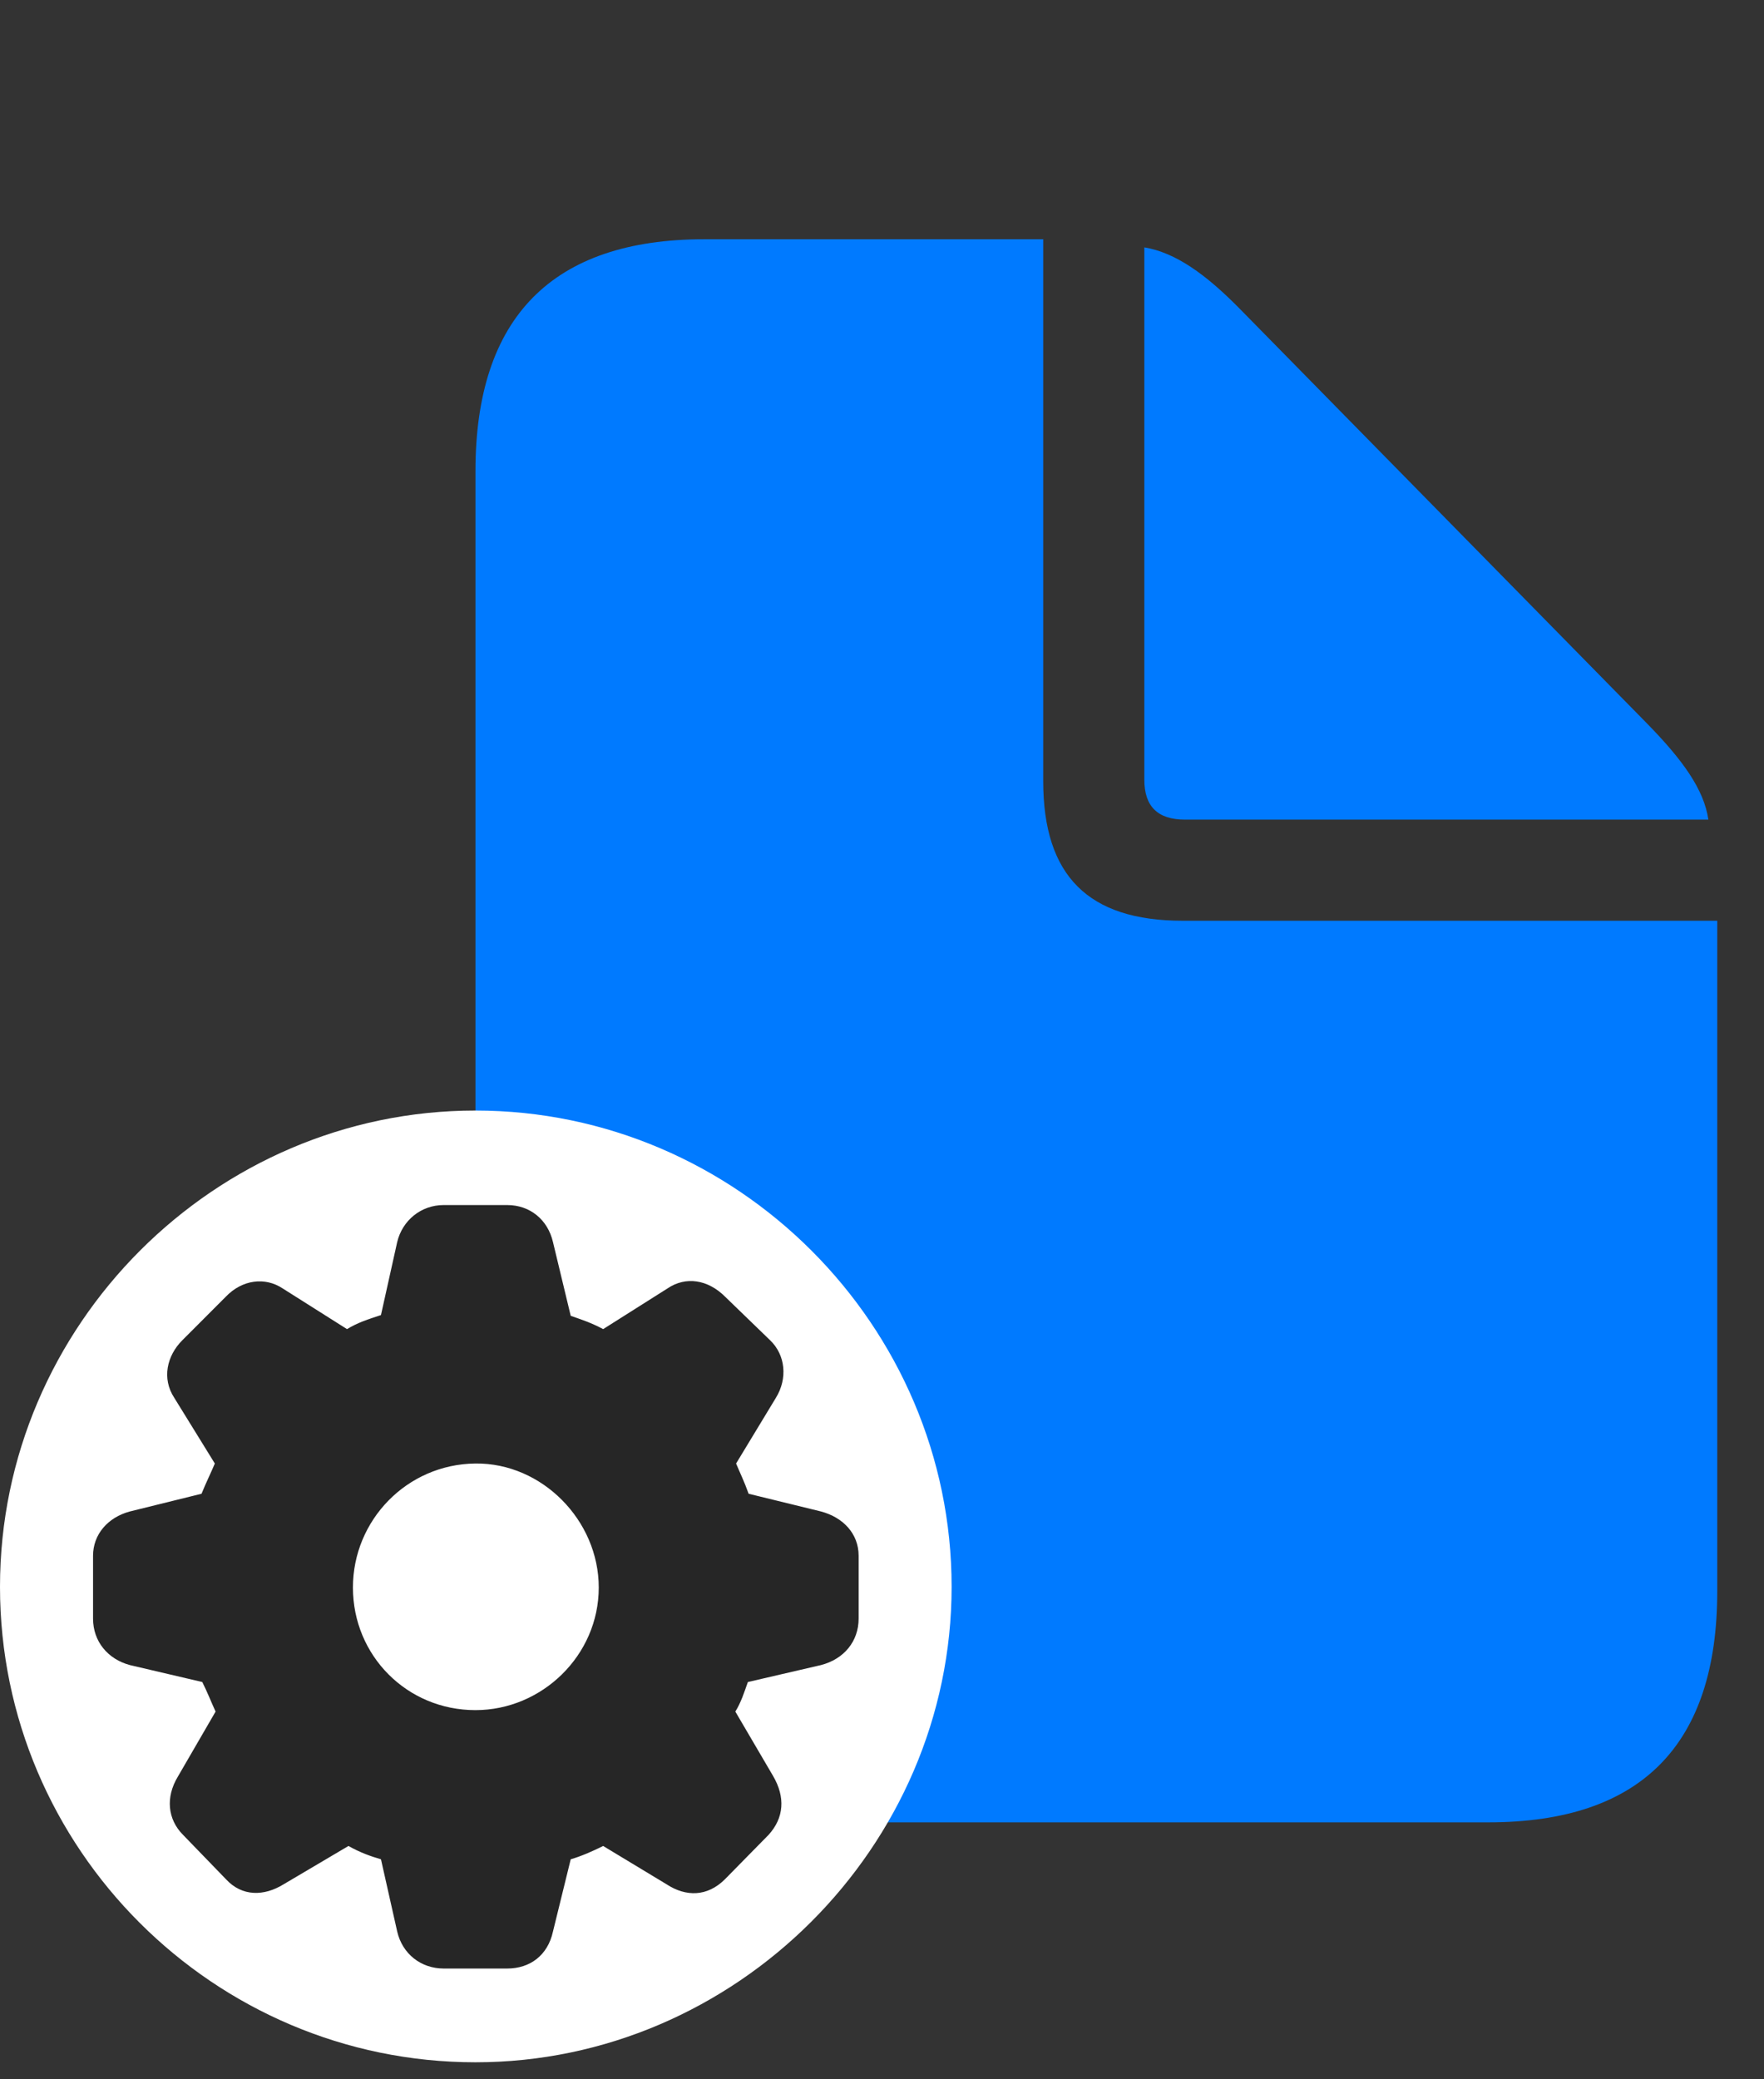 <svg width="28" height="33" viewBox="0 0 28 33" fill="none" xmlns="http://www.w3.org/2000/svg">
<rect x="0" y="0" width="28" height="33" fill="#333333" stroke="none"/>
<path d="M11.18 28.922H23.625C26.051 28.922 27.258 27.691 27.258 25.254V14.613H18.773C17.273 14.613 16.559 13.898 16.559 12.398V3.797H11.18C8.766 3.797 7.547 5.039 7.547 7.477V25.254C7.547 27.703 8.754 28.922 11.18 28.922ZM18.809 13.008H27.117C27.047 12.527 26.707 12.059 26.145 11.484L19.688 4.91C19.137 4.348 18.656 4.008 18.164 3.926V12.375C18.164 12.797 18.375 13.008 18.809 13.008Z" fill="#007AFF"/>
<path d="M7.547 32.73C11.672 32.73 15.105 29.309 15.105 25.184C15.105 21.035 11.695 17.625 7.547 17.625C3.41 17.625 0 21.035 0 25.184C0 29.344 3.398 32.73 7.547 32.73Z" fill="white"/>
<path d="M7.043 31.242H8.051C8.414 31.242 8.695 31.031 8.777 30.656L9.059 29.508C9.223 29.461 9.41 29.379 9.574 29.297L10.582 29.906C10.887 30.105 11.227 30.105 11.508 29.824L12.199 29.121C12.445 28.852 12.469 28.523 12.27 28.184L11.672 27.164C11.766 27.012 11.812 26.859 11.871 26.695L13.031 26.426C13.395 26.332 13.629 26.051 13.629 25.688V24.691C13.629 24.34 13.383 24.082 13.031 23.988L11.883 23.707C11.812 23.508 11.742 23.367 11.684 23.227L12.316 22.184C12.504 21.879 12.469 21.504 12.223 21.27L11.508 20.578C11.238 20.309 10.887 20.25 10.594 20.449L9.574 21.094C9.375 20.988 9.223 20.941 9.059 20.883L8.777 19.711C8.695 19.359 8.414 19.125 8.051 19.125H7.043C6.68 19.125 6.387 19.371 6.305 19.711L6.047 20.871C5.836 20.941 5.684 20.988 5.508 21.094L4.488 20.449C4.207 20.262 3.844 20.309 3.586 20.578L2.895 21.27C2.648 21.516 2.566 21.879 2.766 22.184L3.41 23.227C3.352 23.367 3.27 23.531 3.199 23.707L2.062 23.988C1.711 24.082 1.477 24.352 1.477 24.691V25.688C1.477 26.051 1.711 26.332 2.062 26.426L3.211 26.695C3.293 26.859 3.352 27.012 3.422 27.164L2.824 28.195C2.625 28.523 2.66 28.875 2.906 29.121L3.586 29.824C3.844 30.105 4.195 30.094 4.5 29.906L5.531 29.297C5.719 29.402 5.883 29.461 6.047 29.508L6.305 30.656C6.387 31.008 6.68 31.242 7.043 31.242ZM7.547 27.141C6.457 27.141 5.602 26.273 5.602 25.195C5.602 24.129 6.457 23.238 7.547 23.227C8.602 23.215 9.504 24.129 9.504 25.195C9.504 26.273 8.602 27.141 7.547 27.141Z" fill="black" fill-opacity="0.85"/>
</svg>
